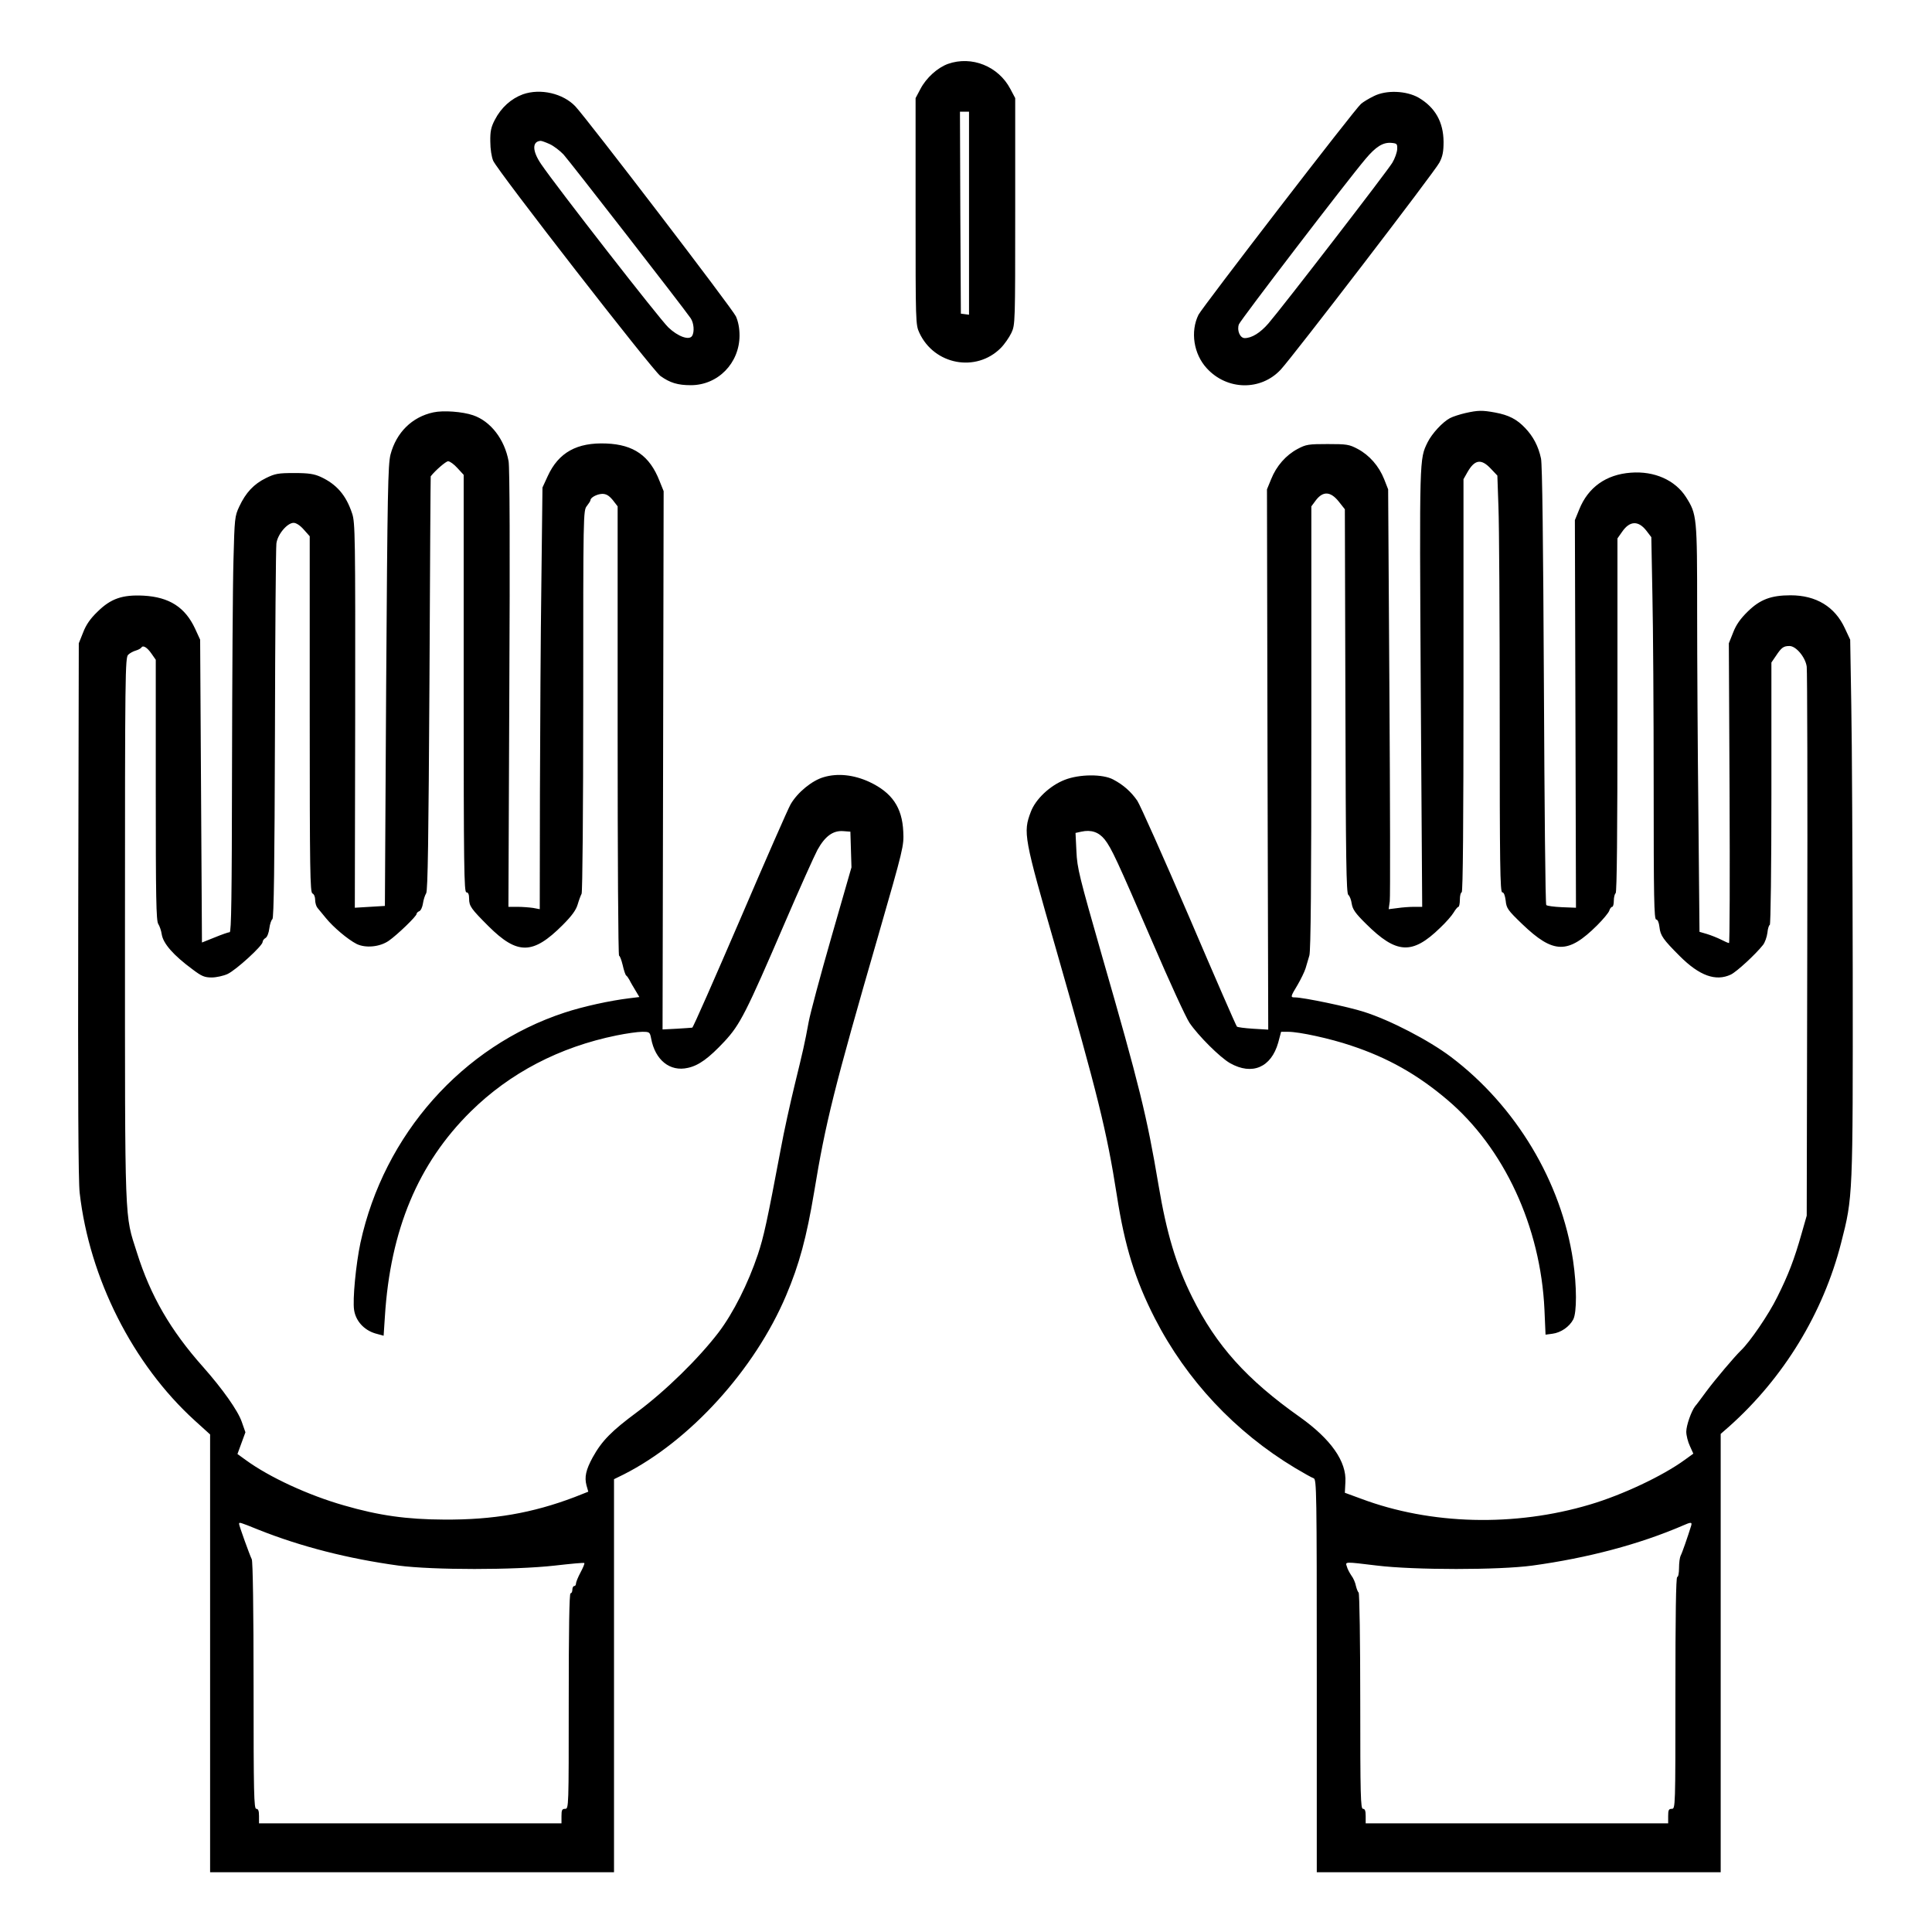 <?xml version="1.0" standalone="no"?>
<!DOCTYPE svg PUBLIC "-//W3C//DTD SVG 20010904//EN"
 "http://www.w3.org/TR/2001/REC-SVG-20010904/DTD/svg10.dtd">
<svg version="1.0" xmlns="http://www.w3.org/2000/svg"
 width="2048pt" height="2048pt" viewBox="0 0 2048 2048"
 preserveAspectRatio="xMidYMid meet">
<g transform="translate(0,2048) scale(0.192,-0.192)"
fill="#000000" stroke="none">
<path d="M5234 10314 c-58 -21 -120 -77 -152 -138 l-27 -51 0 -625 c0 -616 0
-626 21 -671 82 -177 313 -220 449 -84 21 21 47 59 59 84 21 45 21 55 21 671
l0 625 -27 51 c-66 125 -213 184 -344 138z m116 -825 l0 -560 -22 3 -23 3 -3
558 -2 557 25 0 25 0 0 -561z M2887 10146 c-65 -24 -120 -73 -155 -141 -21
-40 -26 -64 -25 -120 0 -41 7 -85 16 -106 25 -57 880 -1157 923 -1188 53 -38
96 -51 168 -51 150 0 269 122 269 275 0 39 -7 76 -20 105 -19 42 -816 1083
-886 1159 -68 72 -193 101 -290 67z m148 -275 c22 -10 56 -36 76 -57 32 -35
660 -843 702 -904 18 -26 22 -76 8 -98 -16 -26 -79 -3 -131 47 -46 43 -620
780 -702 901 -50 73 -51 126 -3 129 6 0 28 -8 50 -18z M7585 10136 c-27 -13
-60 -33 -71 -43 -33 -27 -876 -1123 -897 -1164 -46 -93 -27 -217 46 -296 112
-122 298 -125 408 -7 66 71 854 1098 876 1143 18 34 23 61 23 115 -1 109 -46
189 -137 243 -68 39 -179 44 -248 9z m129 -293 c-1 -18 -13 -52 -27 -75 -28
-47 -608 -799 -684 -887 -45 -52 -92 -81 -131 -81 -26 0 -44 43 -32 76 9 24
595 790 699 913 57 68 96 92 141 89 33 -3 35 -5 34 -35z M2393 8390 c-118 -25
-205 -111 -237 -233 -14 -55 -17 -205 -24 -1277 l-7 -1215 -83 -5 -83 -5 2
1062 c1 988 0 1066 -17 1115 -33 100 -85 161 -174 202 -36 16 -65 21 -145 21
-89 0 -106 -3 -157 -28 -67 -33 -111 -80 -147 -157 -25 -53 -26 -65 -32 -295
-4 -132 -7 -648 -8 -1147 -1 -719 -4 -908 -13 -908 -7 0 -44 -13 -83 -29 l-70
-28 -5 836 -5 836 -28 61 c-55 118 -142 174 -284 182 -117 6 -181 -16 -254
-88 -40 -38 -64 -73 -80 -115 l-24 -60 -3 -1470 c-2 -1013 0 -1500 8 -1565 54
-471 293 -945 635 -1256 l85 -77 0 -1209 0 -1208 1115 0 1115 0 0 1085 0 1085
53 26 c366 185 724 579 897 988 73 172 113 321 155 572 63 383 109 569 355
1419 138 479 141 492 137 570 -6 134 -62 216 -188 275 -85 39 -174 49 -251 26
-64 -18 -145 -84 -183 -150 -13 -22 -139 -309 -279 -636 -141 -327 -259 -596
-264 -597 -4 -1 -42 -3 -86 -6 l-78 -4 3 1486 3 1486 -23 57 c-54 138 -142
200 -293 206 -162 7 -264 -49 -324 -180 l-29 -63 -6 -520 c-4 -286 -7 -810 -8
-1164 l-1 -644 -37 7 c-21 3 -60 6 -87 6 l-49 0 5 1203 c4 763 2 1222 -4 1257
-22 121 -99 221 -196 254 -58 20 -164 28 -219 16z m132 -307 l35 -38 0 -1152
c0 -1018 2 -1153 15 -1153 10 0 15 -11 15 -35 0 -41 11 -56 107 -152 160 -159
245 -158 409 6 51 51 74 83 83 113 7 24 17 51 22 60 5 10 9 462 9 1067 0 1033
0 1049 20 1074 11 14 20 28 20 32 0 15 36 34 65 35 22 0 37 -9 58 -34 l27 -35
0 -1240 c0 -683 3 -1241 8 -1241 4 0 13 -23 20 -52 6 -28 15 -54 19 -57 5 -3
13 -15 19 -26 5 -11 20 -36 32 -56 l22 -37 -57 -7 c-106 -13 -253 -45 -356
-79 -564 -185 -997 -673 -1127 -1271 -25 -118 -44 -314 -35 -371 9 -60 54
-110 116 -129 l47 -13 7 106 c30 479 184 846 474 1132 216 213 490 356 805
420 54 11 117 20 141 20 41 0 43 -1 50 -37 22 -119 104 -185 203 -162 60 13
115 53 202 146 86 93 118 155 334 657 80 186 161 366 179 400 42 76 86 108
142 104 l40 -3 3 -99 3 -98 -111 -386 c-61 -212 -117 -422 -125 -466 -23 -125
-31 -158 -78 -351 -24 -99 -59 -256 -76 -350 -76 -403 -94 -486 -127 -585 -53
-158 -135 -322 -217 -430 -111 -145 -293 -323 -449 -439 -143 -106 -195 -159
-246 -251 -37 -68 -46 -108 -34 -154 l10 -35 -76 -30 c-232 -88 -448 -126
-722 -124 -204 1 -357 22 -550 78 -197 56 -413 156 -542 250 l-47 34 22 60 22
60 -20 57 c-21 62 -106 182 -214 304 -179 201 -290 392 -365 631 -69 217 -66
123 -66 1784 0 1418 1 1503 18 1517 9 9 28 19 42 23 14 4 28 12 31 17 9 14 32
0 56 -35 l23 -33 0 -720 c0 -588 2 -723 14 -739 7 -11 16 -36 19 -57 8 -51 65
-116 171 -194 49 -37 65 -44 105 -44 25 0 65 9 87 19 46 21 194 156 194 177 0
7 7 17 16 22 9 5 18 28 21 53 3 24 11 47 17 51 8 5 12 302 14 1020 1 557 5
1031 8 1054 6 50 60 114 95 114 14 0 36 -14 56 -37 l33 -37 0 -983 c0 -865 2
-984 15 -989 9 -4 15 -19 15 -36 0 -16 6 -36 13 -44 6 -8 28 -33 47 -57 41
-50 120 -117 169 -142 49 -24 128 -17 178 18 47 33 153 135 153 148 0 5 7 12
15 15 8 3 17 22 20 42 3 21 11 46 18 57 9 15 13 302 18 1160 3 627 6 1141 7
1142 27 34 84 83 96 83 10 0 33 -17 51 -37z m-1098 -5862 c236 -94 496 -160
773 -198 190 -25 641 -25 863 0 87 10 161 17 163 14 3 -2 -7 -26 -21 -52 -14
-26 -25 -54 -25 -61 0 -8 -4 -14 -10 -14 -5 0 -10 -9 -10 -20 0 -11 -4 -20
-10 -20 -7 0 -10 -205 -10 -595 0 -588 0 -595 -20 -595 -17 0 -20 -7 -20 -40
l0 -40 -835 0 -835 0 0 40 c0 29 -4 40 -15 40 -13 0 -15 82 -15 680 0 412 -4
687 -10 698 -10 19 -70 185 -70 195 0 11 3 10 107 -32z M8090 8386 c-30 -7
-68 -19 -85 -28 -41 -22 -99 -85 -123 -133 -46 -94 -45 -76 -38 -1357 l8
-1208 -45 0 c-24 0 -66 -3 -92 -7 l-48 -6 6 44 c3 24 2 546 -2 1159 l-7 1115
-22 56 c-29 73 -82 133 -146 167 -47 25 -60 27 -166 27 -106 0 -119 -2 -166
-27 -64 -34 -117 -94 -146 -167 l-23 -56 3 -1492 4 -1491 -84 5 c-45 3 -86 8
-89 12 -4 3 -123 276 -264 606 -142 330 -271 619 -286 641 -34 49 -76 87 -133
117 -58 31 -187 30 -268 -2 -82 -32 -161 -107 -187 -177 -43 -114 -39 -138
139 -756 231 -807 280 -1003 336 -1360 43 -280 101 -467 210 -680 175 -341
443 -627 774 -826 47 -28 93 -54 103 -57 16 -7 17 -68 17 -1091 l0 -1084 1115
0 1115 0 0 1210 0 1210 48 42 c300 268 518 625 617 1013 65 253 65 252 64
1491 -1 616 -4 1281 -8 1479 l-6 360 -29 62 c-55 120 -159 183 -300 183 -108
0 -169 -23 -237 -90 -40 -39 -64 -73 -80 -115 l-24 -60 4 -827 c2 -456 1 -828
-3 -828 -4 0 -23 8 -44 19 -20 10 -55 24 -78 31 l-41 12 -6 646 c-4 355 -7
860 -7 1122 0 524 -1 537 -62 633 -60 93 -174 144 -304 134 -137 -10 -236 -81
-285 -203 l-24 -59 3 -1070 3 -1070 -78 3 c-43 2 -82 7 -86 12 -5 4 -10 549
-13 1211 -4 800 -9 1221 -16 1254 -14 67 -43 122 -87 168 -46 49 -91 72 -166
86 -71 13 -94 13 -165 -3z m140 -306 l37 -39 6 -173 c4 -95 7 -613 7 -1150 0
-821 2 -978 14 -978 9 0 15 -16 19 -46 4 -42 12 -53 91 -129 173 -166 253
-167 414 -7 33 33 63 69 67 81 3 11 11 21 16 21 5 0 9 15 9 34 0 19 5 38 10
41 7 4 10 342 10 983 l0 976 26 37 c42 61 90 63 135 4 l26 -34 6 -317 c4 -175
7 -650 7 -1056 0 -618 2 -738 14 -738 8 0 15 -16 18 -42 5 -47 21 -69 112
-160 109 -109 199 -141 282 -102 33 16 137 112 178 164 10 13 21 43 24 67 2
24 9 43 13 43 5 0 9 320 9 725 l0 724 26 38 c30 45 41 53 74 53 36 0 88 -62
95 -114 3 -22 5 -714 3 -1536 l-3 -1495 -28 -98 c-41 -145 -74 -230 -135 -352
-47 -96 -152 -249 -201 -295 -35 -34 -141 -159 -190 -225 -28 -38 -56 -76 -62
-82 -21 -27 -49 -106 -49 -141 0 -20 9 -56 20 -79 l19 -42 -47 -34 c-122 -89
-345 -194 -524 -247 -416 -124 -879 -112 -1263 32 l-90 33 3 59 c7 113 -79
236 -250 358 -296 209 -463 396 -596 663 -89 179 -141 352 -186 620 -64 380
-105 547 -312 1265 -125 437 -137 483 -141 576 l-5 102 32 7 c54 12 96 -2 129
-43 38 -49 66 -109 266 -572 91 -212 182 -410 202 -440 48 -71 168 -191 224
-223 122 -69 227 -24 266 113 l16 60 40 0 c60 0 231 -37 346 -76 203 -67 367
-160 530 -298 315 -266 517 -702 538 -1160 l6 -138 38 5 c47 6 94 39 115 79
20 39 20 182 -1 325 -65 436 -316 854 -675 1125 -121 91 -334 202 -479 248
-86 28 -335 80 -382 80 -25 0 -25 3 15 69 18 31 38 72 44 91 6 19 15 51 21 71
8 25 11 404 11 1258 l0 1222 26 35 c39 50 80 48 125 -8 l34 -43 3 -1059 c2
-874 5 -1061 16 -1070 8 -6 16 -28 19 -49 5 -31 20 -53 79 -111 168 -167 255
-172 409 -22 32 30 65 68 75 85 10 17 22 31 26 31 4 0 8 18 8 40 0 22 5 40 10
40 7 0 10 387 10 1141 l0 1140 22 39 c40 70 76 75 128 20z m1107 -5837 c-19
-61 -50 -151 -58 -165 -5 -10 -9 -40 -9 -68 0 -27 -4 -50 -10 -50 -7 0 -10
-220 -10 -640 0 -633 0 -640 -20 -640 -17 0 -20 -7 -20 -40 l0 -40 -835 0
-835 0 0 40 c0 29 -4 40 -15 40 -13 0 -15 73 -15 594 0 327 -4 597 -9 600 -4
3 -11 20 -15 37 -3 17 -14 43 -25 57 -10 15 -22 37 -25 50 -9 27 -15 27 167 5
206 -25 673 -25 857 0 307 42 592 118 831 221 45 20 52 20 46 -1z"/>
</g>
</svg>

